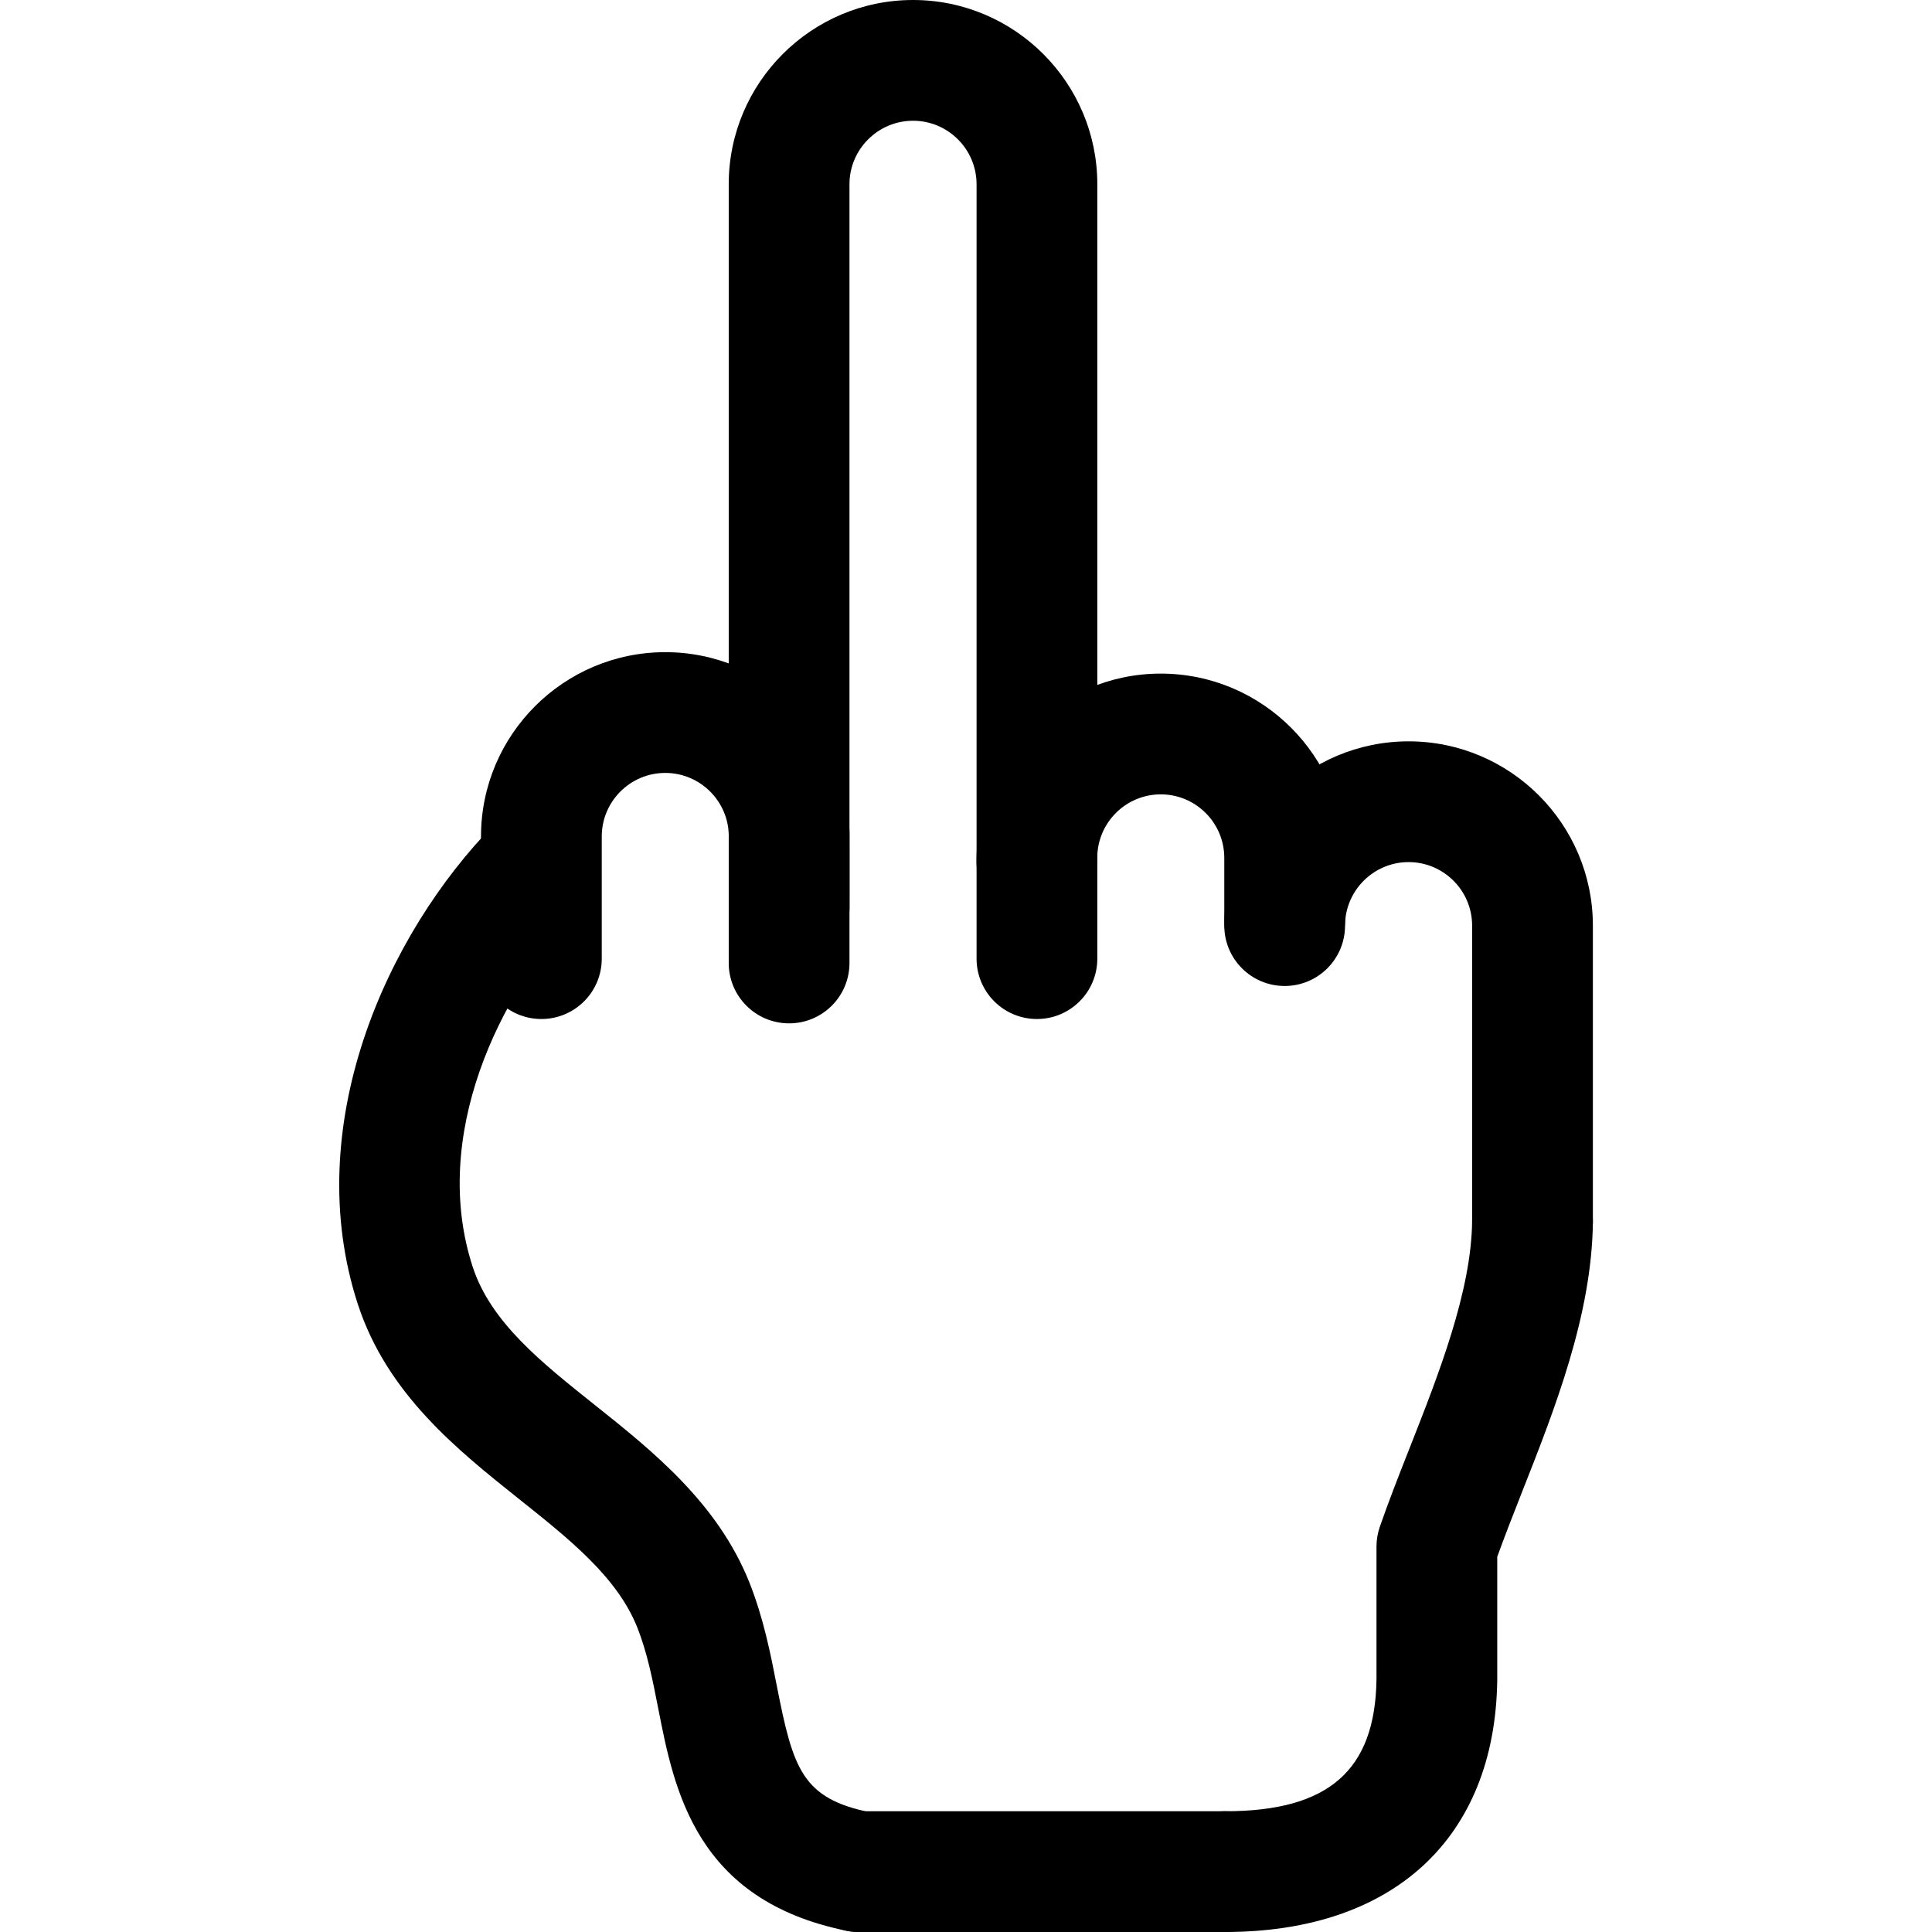 <svg xmlns="http://www.w3.org/2000/svg" viewBox="0 0 32 32"><!--! Font Icona - https://fonticona.com | License - https://fonticona.com/license | Copyright 2022 FontIcona.com --><path d="M13.07,16.95c-0.553,0-1-0.448-1-1V3.052C12.07,1.369,13.439,0,15.123,0c1.683,0,3.052,1.369,3.052,3.052v12.826c0,0.552-0.447,1-1,1s-1-0.448-1-1V3.052c0-0.58-0.472-1.052-1.052-1.052S14.07,2.472,14.07,3.052V15.95C14.07,16.502,13.623,16.95,13.07,16.95z"/><path d="M8.967,16.878c-0.553,0-1-0.448-1-1v-2.024c0-1.683,1.369-3.052,3.052-3.052s3.052,1.369,3.052,3.052v1.172c0,0.552-0.447,1-1,1s-1-0.448-1-1v-1.172c0-0.58-0.472-1.052-1.052-1.052s-1.052,0.472-1.052,1.052v2.024C9.967,16.43,9.52,16.878,8.967,16.878z"/><path d="M21.278,16.252c-0.553,0-1-0.448-1-1v-1.043c0-0.58-0.472-1.052-1.052-1.052s-1.052,0.472-1.052,1.052c0,0.552-0.447,1.031-1,1.031s-1-0.417-1-0.969c0-1.745,1.369-3.114,3.052-3.114s3.052,1.369,3.052,3.052v1.043C22.278,15.805,21.831,16.252,21.278,16.252z"/><path d="M25.383,21.229c-0.553,0-1-0.448-1-1v-4.898c0-0.58-0.472-1.052-1.052-1.052s-1.053,0.472-1.053,1.052c0,0.552-0.447,1-1,1s-1-0.448-1-1c0,0,0-0.001,0-0.001c0.001-1.683,1.37-3.051,3.053-3.051s3.052,1.369,3.052,3.052v4.898C26.383,20.782,25.936,21.229,25.383,21.229z"/><path d="M14.223,32c-0.065,0-0.132-0.006-0.199-0.02c-2.5-0.505-2.857-2.334-3.119-3.669c-0.095-0.486-0.185-0.944-0.352-1.361c-0.331-0.827-1.119-1.455-1.953-2.119c-1.025-0.817-2.188-1.744-2.673-3.229C4.971,18.67,6.38,15.49,8.201,13.639c0.386-0.394,1.021-0.4,1.414-0.012c0.394,0.387,0.399,1.021,0.012,1.414c-1.396,1.42-2.494,3.807-1.798,5.941c0.298,0.915,1.133,1.58,2.017,2.284c0.954,0.76,2.036,1.622,2.564,2.939c0.236,0.592,0.354,1.192,0.457,1.721c0.27,1.376,0.42,1.864,1.553,2.093c0.541,0.109,0.892,0.637,0.782,1.178C15.105,31.672,14.688,32,14.223,32z"/><path d="M20.291,32c-0.553,0-1-0.448-1-1s0.447-1,1-1c1.713,0,2.486-0.673,2.508-2.184v-2.201c0-0.111,0.019-0.221,0.055-0.326c0.141-0.408,0.312-0.844,0.491-1.298c0.481-1.221,1.027-2.604,1.038-3.77c0.005-0.549,0.452-0.991,1-0.991c0.003,0,0.006,0,0.009,0c0.553,0.005,0.996,0.457,0.991,1.009c-0.015,1.536-0.632,3.103-1.178,4.485c-0.145,0.369-0.285,0.725-0.406,1.062v2.044C24.763,30.446,23.077,32,20.291,32z"/><path d="M20.291,32h-6.069c-0.553,0-1-0.448-1-1s0.447-1,1-1h6.069c0.553,0,1,0.448,1,1S20.844,32,20.291,32z"/></svg>